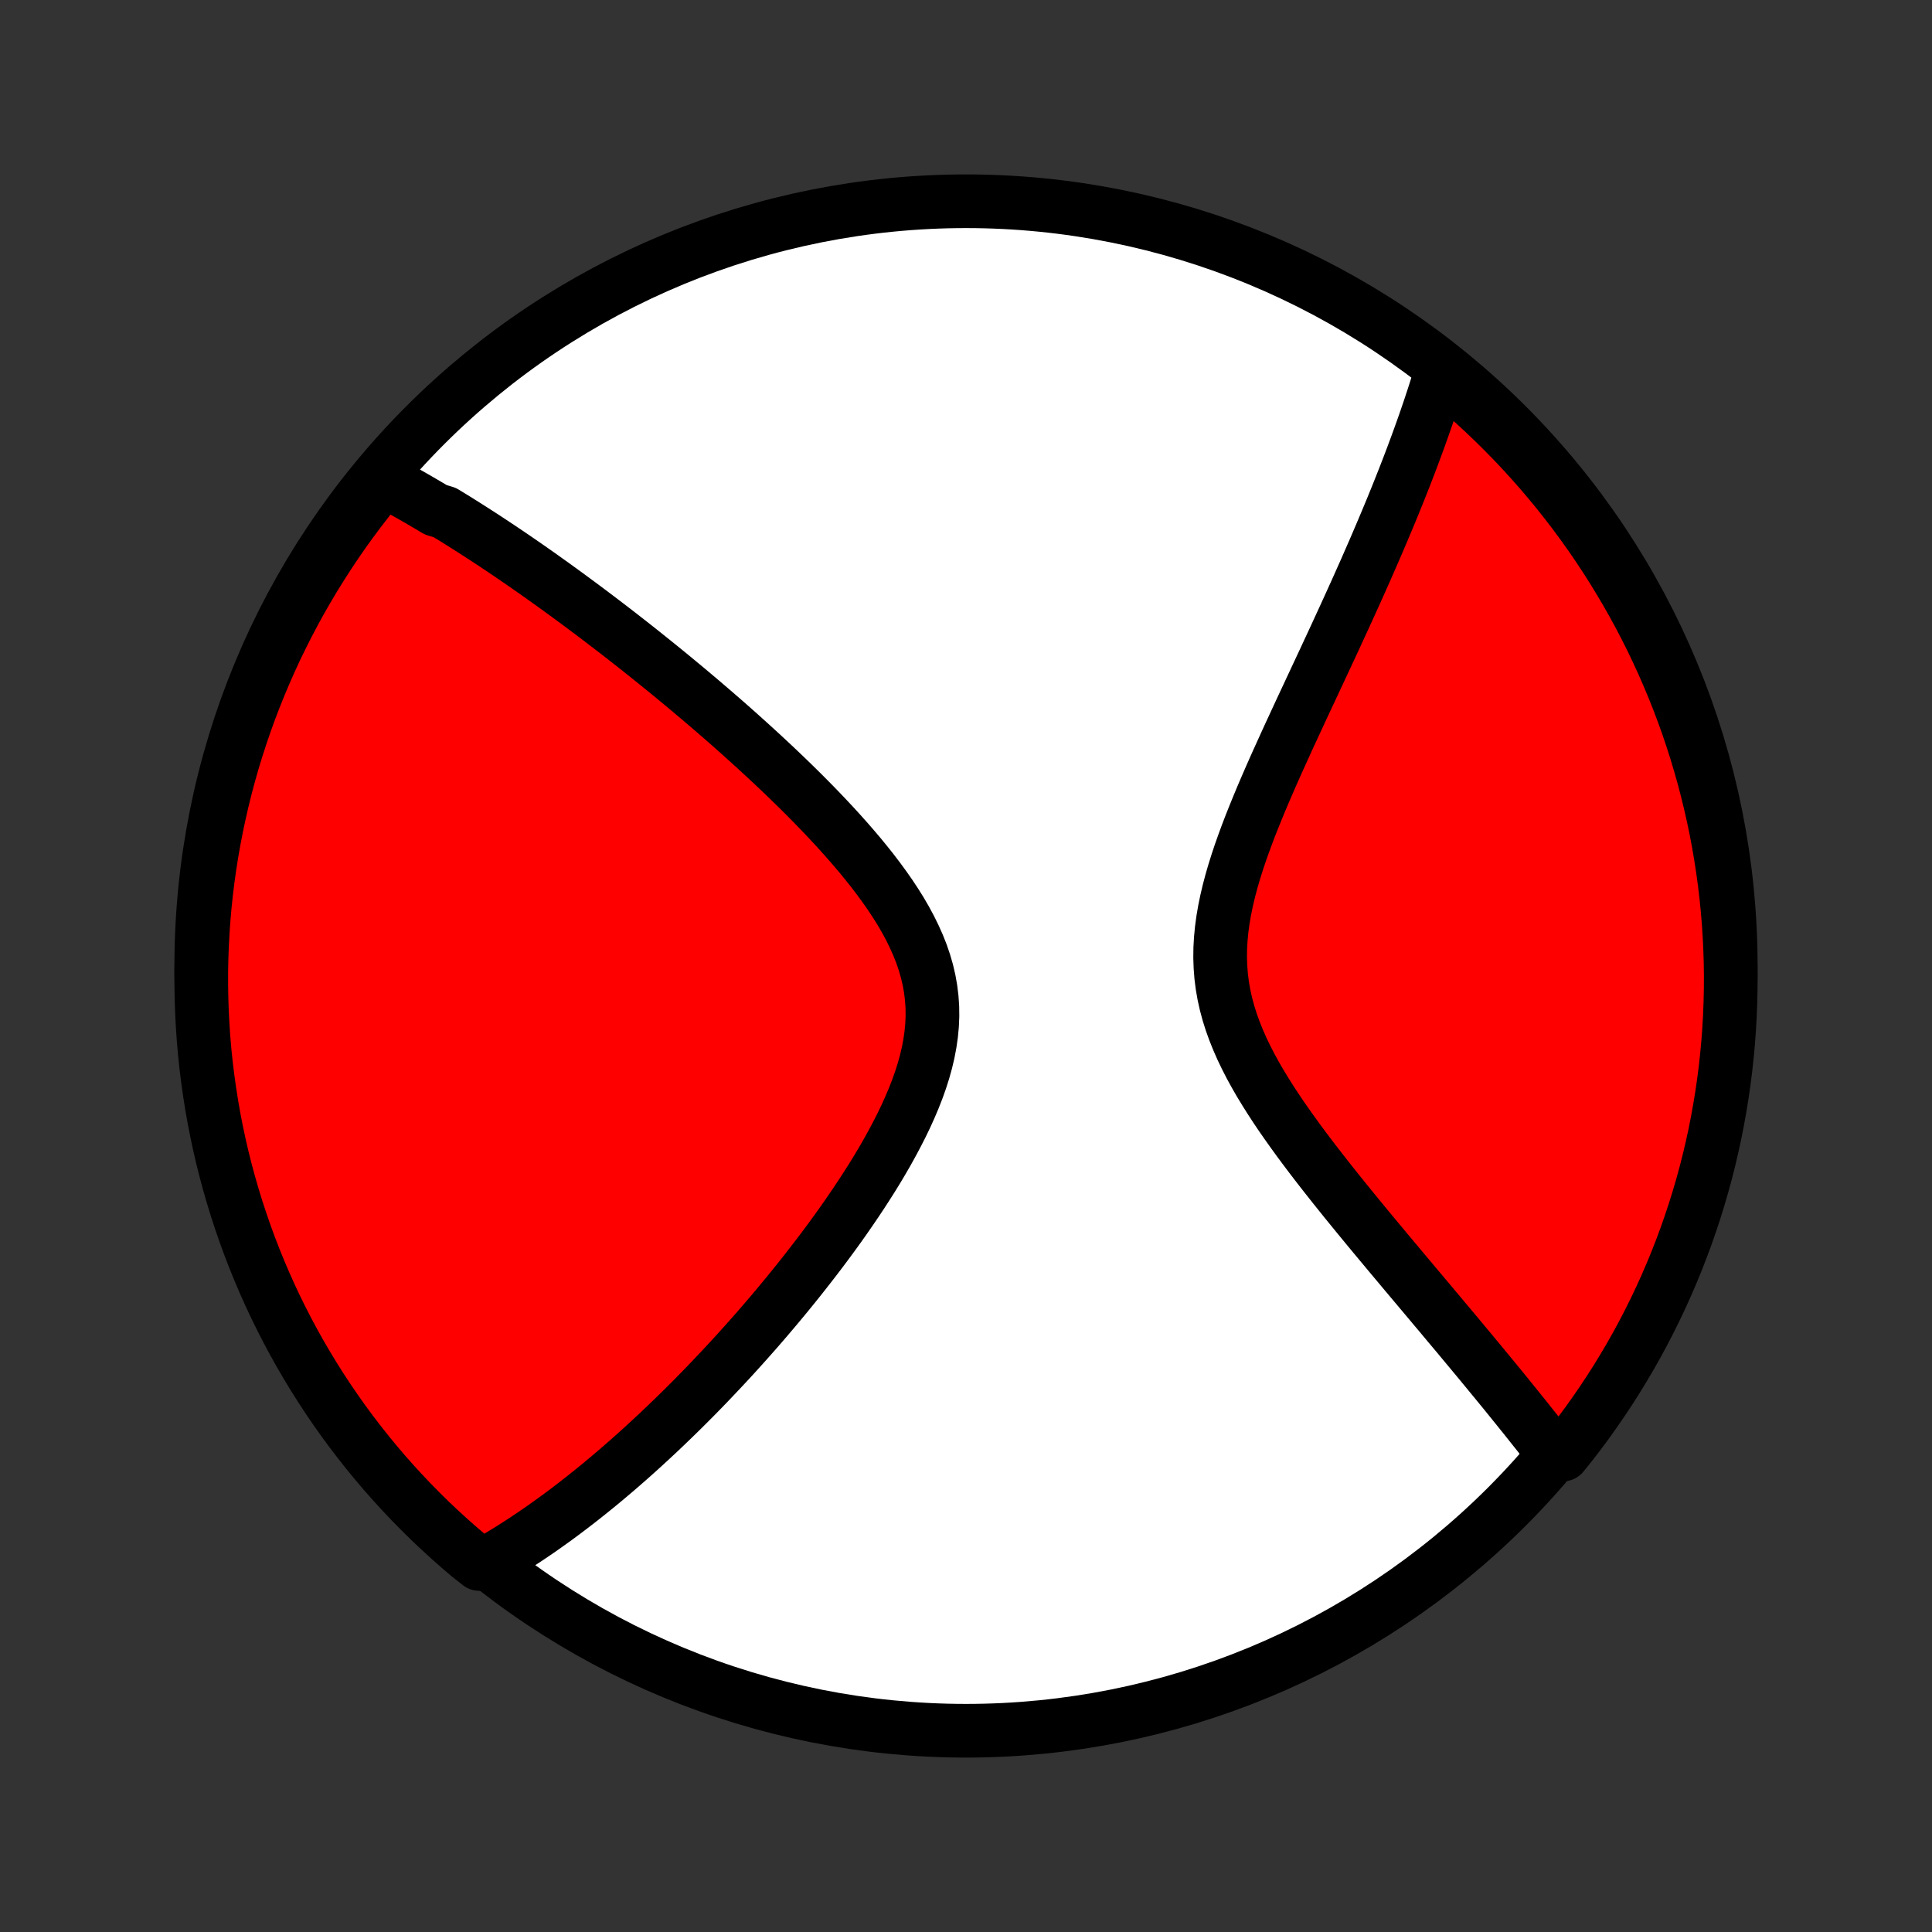 <?xml version="1.0" encoding="utf-8" standalone="no"?>
<!DOCTYPE svg PUBLIC "-//W3C//DTD SVG 1.1//EN"
  "http://www.w3.org/Graphics/SVG/1.1/DTD/svg11.dtd">
<!-- Created with matplotlib (http://matplotlib.org/) -->
<svg height="72pt" version="1.1" viewBox="0 0 72 72" width="72pt" xmlns="http://www.w3.org/2000/svg" xmlns:xlink="http://www.w3.org/1999/xlink">
 <rect x="0" y="0" width="72" height="72" fill="#333333" stroke="none"/>
 <defs>
  <style type="text/css">
*{stroke-linecap:butt;stroke-linejoin:round;}
  </style>
 </defs>
 <g id="figure_1">
  <g id="patch_1">
   <path d="
M0 72
L72 72
L72 0
L0 0
z
" style="fill:none;"/>
  </g>
  <g id="axes_1">
   <g id="PatchCollection_1">
    <defs>
     <path d="
M36 -7.5
C43.558 -7.5 50.808 -10.503 56.153 -15.848
C61.497 -21.192 64.5 -28.442 64.5 -36
C64.5 -43.558 61.497 -50.808 56.153 -56.153
C50.808 -61.497 43.558 -64.5 36 -64.5
C28.442 -64.5 21.192 -61.497 15.848 -56.153
C10.503 -50.808 7.5 -43.558 7.5 -36
C7.5 -28.442 10.503 -21.192 15.848 -15.848
C21.192 -10.503 28.442 -7.5 36 -7.5
z
" id="C0_0_a811fe30f3"/>
     <path d="
M14.24 -54.126
L14.407 -54.039
L14.574 -53.95
L14.74 -53.86
L14.907 -53.769
L15.073 -53.677
L15.24 -53.584
L15.406 -53.489
L15.573 -53.394
L15.739 -53.297
L15.906 -53.199
L16.073 -53.1
L16.241 -53
L16.576 -52.899
L16.744 -52.796
L16.913 -52.693
L17.082 -52.588
L17.252 -52.481
L17.422 -52.374
L17.593 -52.265
L17.764 -52.155
L17.936 -52.044
L18.109 -51.932
L18.282 -51.818
L18.457 -51.702
L18.632 -51.586
L18.808 -51.468
L18.985 -51.348
L19.163 -51.227
L19.342 -51.104
L19.522 -50.98
L19.703 -50.854
L19.885 -50.727
L20.069 -50.598
L20.253 -50.467
L20.439 -50.334
L20.627 -50.2
L20.815 -50.064
L21.005 -49.926
L21.197 -49.786
L21.39 -49.644
L21.585 -49.5
L21.781 -49.354
L21.979 -49.206
L22.178 -49.056
L22.379 -48.904
L22.582 -48.749
L22.787 -48.592
L22.994 -48.433
L23.202 -48.271
L23.412 -48.107
L23.625 -47.94
L23.839 -47.771
L24.055 -47.599
L24.273 -47.424
L24.493 -47.247
L24.716 -47.067
L24.94 -46.884
L25.166 -46.698
L25.394 -46.509
L25.625 -46.317
L25.857 -46.122
L26.092 -45.924
L26.328 -45.722
L26.566 -45.518
L26.806 -45.31
L27.049 -45.099
L27.293 -44.884
L27.538 -44.666
L27.785 -44.444
L28.034 -44.219
L28.284 -43.991
L28.535 -43.759
L28.788 -43.523
L29.041 -43.284
L29.295 -43.041
L29.55 -42.794
L29.805 -42.544
L30.06 -42.289
L30.314 -42.032
L30.568 -41.77
L30.82 -41.505
L31.072 -41.236
L31.321 -40.963
L31.567 -40.687
L31.811 -40.407
L32.051 -40.124
L32.286 -39.837
L32.517 -39.546
L32.741 -39.252
L32.959 -38.954
L33.169 -38.654
L33.371 -38.349
L33.563 -38.042
L33.744 -37.731
L33.913 -37.417
L34.069 -37.1
L34.212 -36.78
L34.34 -36.458
L34.451 -36.132
L34.546 -35.804
L34.623 -35.474
L34.682 -35.141
L34.723 -34.806
L34.746 -34.47
L34.75 -34.132
L34.735 -33.792
L34.703 -33.452
L34.654 -33.111
L34.589 -32.769
L34.508 -32.427
L34.413 -32.085
L34.304 -31.744
L34.183 -31.404
L34.05 -31.065
L33.907 -30.728
L33.755 -30.392
L33.594 -30.058
L33.425 -29.727
L33.25 -29.398
L33.069 -29.071
L32.883 -28.748
L32.692 -28.427
L32.497 -28.11
L32.298 -27.797
L32.097 -27.487
L31.893 -27.18
L31.687 -26.878
L31.48 -26.579
L31.271 -26.284
L31.061 -25.993
L30.85 -25.706
L30.639 -25.423
L30.428 -25.145
L30.216 -24.87
L30.005 -24.6
L29.794 -24.333
L29.584 -24.071
L29.374 -23.813
L29.165 -23.559
L28.957 -23.309
L28.749 -23.063
L28.543 -22.821
L28.338 -22.583
L28.134 -22.349
L27.93 -22.119
L27.729 -21.893
L27.528 -21.67
L27.329 -21.451
L27.131 -21.236
L26.934 -21.025
L26.738 -20.817
L26.544 -20.612
L26.352 -20.411
L26.16 -20.213
L25.97 -20.018
L25.781 -19.827
L25.593 -19.639
L25.407 -19.454
L25.221 -19.272
L25.037 -19.093
L24.854 -18.917
L24.673 -18.744
L24.492 -18.573
L24.313 -18.406
L24.134 -18.241
L23.957 -18.078
L23.78 -17.918
L23.605 -17.761
L23.43 -17.606
L23.257 -17.454
L23.084 -17.304
L22.912 -17.156
L22.741 -17.011
L22.57 -16.867
L22.401 -16.726
L22.231 -16.587
L22.063 -16.451
L21.895 -16.316
L21.728 -16.183
L21.561 -16.052
L21.394 -15.923
L21.228 -15.796
L21.063 -15.671
L20.898 -15.548
L20.733 -15.426
L20.568 -15.307
L20.403 -15.189
L20.239 -15.073
L20.075 -14.958
L19.91 -14.846
L19.746 -14.735
L19.582 -14.625
L19.418 -14.518
L19.253 -14.412
L19.088 -14.307
L18.924 -14.204
L18.759 -14.103
L18.593 -14.004
L18.427 -13.906
L18.261 -13.81
L17.864 -13.715
L17.483 -14.015
L17.108 -14.335
L16.739 -14.661
L16.375 -14.994
L16.017 -15.333
L15.666 -15.679
L15.32 -16.031
L14.981 -16.389
L14.648 -16.753
L14.322 -17.122
L14.003 -17.498
L13.69 -17.879
L13.384 -18.266
L13.084 -18.658
L12.792 -19.055
L12.507 -19.458
L12.229 -19.865
L11.958 -20.278
L11.695 -20.695
L11.439 -21.117
L11.19 -21.543
L10.949 -21.974
L10.716 -22.409
L10.49 -22.849
L10.272 -23.292
L10.062 -23.739
L9.86 -24.19
L9.666 -24.645
L9.48 -25.102
L9.301 -25.564
L9.132 -26.028
L8.97 -26.496
L8.816 -26.966
L8.671 -27.439
L8.534 -27.915
L8.405 -28.393
L8.285 -28.873
L8.173 -29.356
L8.07 -29.841
L7.975 -30.327
L7.889 -30.816
L7.812 -31.306
L7.743 -31.797
L7.682 -32.289
L7.63 -32.783
L7.587 -33.278
L7.553 -33.773
L7.527 -34.27
L7.51 -34.767
L7.501 -35.264
L7.501 -35.761
L7.51 -36.258
L7.528 -36.756
L7.554 -37.253
L7.589 -37.749
L7.632 -38.246
L7.684 -38.741
L7.745 -39.236
L7.814 -39.73
L7.892 -40.222
L7.979 -40.713
L8.074 -41.203
L8.178 -41.691
L8.29 -42.178
L8.41 -42.663
L8.539 -43.145
L8.676 -43.626
L8.822 -44.104
L8.976 -44.579
L9.138 -45.052
L9.308 -45.523
L9.487 -45.99
L9.673 -46.454
L9.868 -46.915
L10.07 -47.373
L10.28 -47.828
L10.499 -48.278
L10.725 -48.725
L10.958 -49.168
L11.2 -49.608
L11.448 -50.042
L11.705 -50.473
L11.969 -50.899
L12.24 -51.321
L12.518 -51.738
L12.803 -52.151
L13.096 -52.558
L13.395 -52.96
L13.702 -53.357
z
" id="C0_1_dcc9ad209c"/>
     <path d="
M53.705 -58.128
L53.649 -57.944
L53.592 -57.758
L53.534 -57.571
L53.474 -57.383
L53.413 -57.194
L53.35 -57.004
L53.287 -56.812
L53.221 -56.619
L53.155 -56.424
L53.087 -56.228
L53.017 -56.031
L52.946 -55.832
L52.874 -55.631
L52.8 -55.428
L52.724 -55.224
L52.648 -55.018
L52.569 -54.81
L52.489 -54.6
L52.407 -54.388
L52.324 -54.174
L52.238 -53.958
L52.152 -53.74
L52.063 -53.519
L51.973 -53.297
L51.881 -53.071
L51.787 -52.844
L51.691 -52.614
L51.593 -52.381
L51.494 -52.146
L51.392 -51.908
L51.289 -51.667
L51.184 -51.424
L51.076 -51.178
L50.967 -50.928
L50.856 -50.676
L50.742 -50.421
L50.627 -50.163
L50.51 -49.902
L50.39 -49.637
L50.268 -49.369
L50.145 -49.099
L50.019 -48.824
L49.891 -48.547
L49.762 -48.266
L49.63 -47.982
L49.496 -47.694
L49.361 -47.403
L49.223 -47.108
L49.084 -46.811
L48.943 -46.509
L48.801 -46.205
L48.657 -45.897
L48.511 -45.585
L48.365 -45.27
L48.218 -44.952
L48.069 -44.631
L47.921 -44.307
L47.772 -43.979
L47.622 -43.649
L47.473 -43.315
L47.325 -42.979
L47.178 -42.64
L47.032 -42.299
L46.889 -41.955
L46.748 -41.609
L46.609 -41.261
L46.475 -40.911
L46.346 -40.56
L46.221 -40.207
L46.103 -39.853
L45.992 -39.498
L45.889 -39.143
L45.795 -38.787
L45.711 -38.431
L45.638 -38.075
L45.577 -37.72
L45.529 -37.365
L45.495 -37.011
L45.475 -36.659
L45.471 -36.308
L45.483 -35.958
L45.51 -35.611
L45.554 -35.265
L45.614 -34.922
L45.69 -34.581
L45.781 -34.243
L45.887 -33.907
L46.007 -33.574
L46.14 -33.244
L46.284 -32.916
L46.44 -32.592
L46.605 -32.27
L46.78 -31.951
L46.962 -31.635
L47.152 -31.323
L47.347 -31.013
L47.547 -30.706
L47.752 -30.402
L47.961 -30.102
L48.172 -29.805
L48.385 -29.511
L48.601 -29.22
L48.817 -28.933
L49.034 -28.649
L49.252 -28.368
L49.469 -28.091
L49.686 -27.817
L49.902 -27.547
L50.117 -27.279
L50.331 -27.016
L50.544 -26.755
L50.755 -26.498
L50.964 -26.244
L51.171 -25.994
L51.377 -25.747
L51.58 -25.503
L51.78 -25.263
L51.979 -25.026
L52.175 -24.792
L52.368 -24.561
L52.56 -24.333
L52.748 -24.109
L52.935 -23.887
L53.118 -23.669
L53.3 -23.453
L53.478 -23.24
L53.655 -23.031
L53.828 -22.823
L53.999 -22.619
L54.168 -22.418
L54.335 -22.219
L54.498 -22.022
L54.66 -21.828
L54.819 -21.637
L54.976 -21.448
L55.131 -21.262
L55.283 -21.077
L55.433 -20.895
L55.581 -20.715
L55.727 -20.538
L55.871 -20.362
L56.013 -20.189
L56.153 -20.017
L56.29 -19.847
L56.426 -19.679
L56.56 -19.513
L56.692 -19.349
L56.823 -19.187
L56.951 -19.026
L57.078 -18.866
L57.203 -18.709
L57.327 -18.553
L57.449 -18.398
L57.569 -18.245
L57.688 -18.093
L57.805 -17.942
L58.238 -17.793
L58.546 -18.175
L58.847 -18.566
L59.141 -18.962
L59.427 -19.364
L59.707 -19.77
L59.98 -20.182
L60.245 -20.598
L60.502 -21.019
L60.753 -21.444
L60.996 -21.874
L61.231 -22.308
L61.458 -22.746
L61.678 -23.189
L61.89 -23.635
L62.094 -24.085
L62.29 -24.539
L62.478 -24.996
L62.658 -25.456
L62.83 -25.92
L62.993 -26.387
L63.149 -26.856
L63.296 -27.329
L63.435 -27.804
L63.566 -28.282
L63.688 -28.762
L63.801 -29.244
L63.907 -29.728
L64.003 -30.214
L64.091 -30.702
L64.171 -31.192
L64.242 -31.683
L64.305 -32.175
L64.358 -32.669
L64.404 -33.163
L64.44 -33.658
L64.468 -34.154
L64.487 -34.651
L64.498 -35.148
L64.5 -35.645
L64.493 -36.143
L64.477 -36.64
L64.453 -37.137
L64.42 -37.634
L64.379 -38.13
L64.329 -38.626
L64.27 -39.121
L64.202 -39.615
L64.126 -40.108
L64.042 -40.599
L63.949 -41.09
L63.847 -41.578
L63.737 -42.065
L63.618 -42.55
L63.492 -43.033
L63.356 -43.514
L63.213 -43.993
L63.061 -44.469
L62.901 -44.943
L62.732 -45.414
L62.556 -45.882
L62.371 -46.347
L62.178 -46.809
L61.978 -47.267
L61.769 -47.722
L61.553 -48.174
L61.329 -48.622
L61.097 -49.066
L60.857 -49.506
L60.61 -49.942
L60.355 -50.373
L60.093 -50.801
L59.824 -51.224
L59.547 -51.642
L59.264 -52.055
L58.973 -52.464
L58.675 -52.867
L58.37 -53.266
L58.059 -53.659
L57.74 -54.046
L57.415 -54.429
L57.084 -54.805
L56.746 -55.176
L56.402 -55.541
L56.051 -55.9
L55.695 -56.253
L55.332 -56.6
L54.964 -56.941
L54.59 -57.275
L54.21 -57.603
z
" id="C0_2_9c1ba7cc1b"/>
    </defs>
    <g clip-path="url(#p1bffca34e9)">
     <use style="fill:#ffffff;stroke:#000000;stroke-width:2.0;" x="0.0" xlink:href="#C0_0_a811fe30f3" y="72.0"/>
    </g>
    <g clip-path="url(#p1bffca34e9)">
     <use style="fill:#ff0000;stroke:#000000;stroke-width:2.0;" x="0.0" xlink:href="#C0_1_dcc9ad209c" y="72.0"/>
    </g>
    <g clip-path="url(#p1bffca34e9)">
     <use style="fill:#ff0000;stroke:#000000;stroke-width:2.0;" x="0.0" xlink:href="#C0_2_9c1ba7cc1b" y="72.0"/>
    </g>
   </g>
  </g>
 </g>
 <defs>
  <clipPath id="p1bffca34e9">
   <rect height="72.0" width="72.0" x="0.0" y="0.0"/>
  </clipPath>
 </defs>
</svg>
